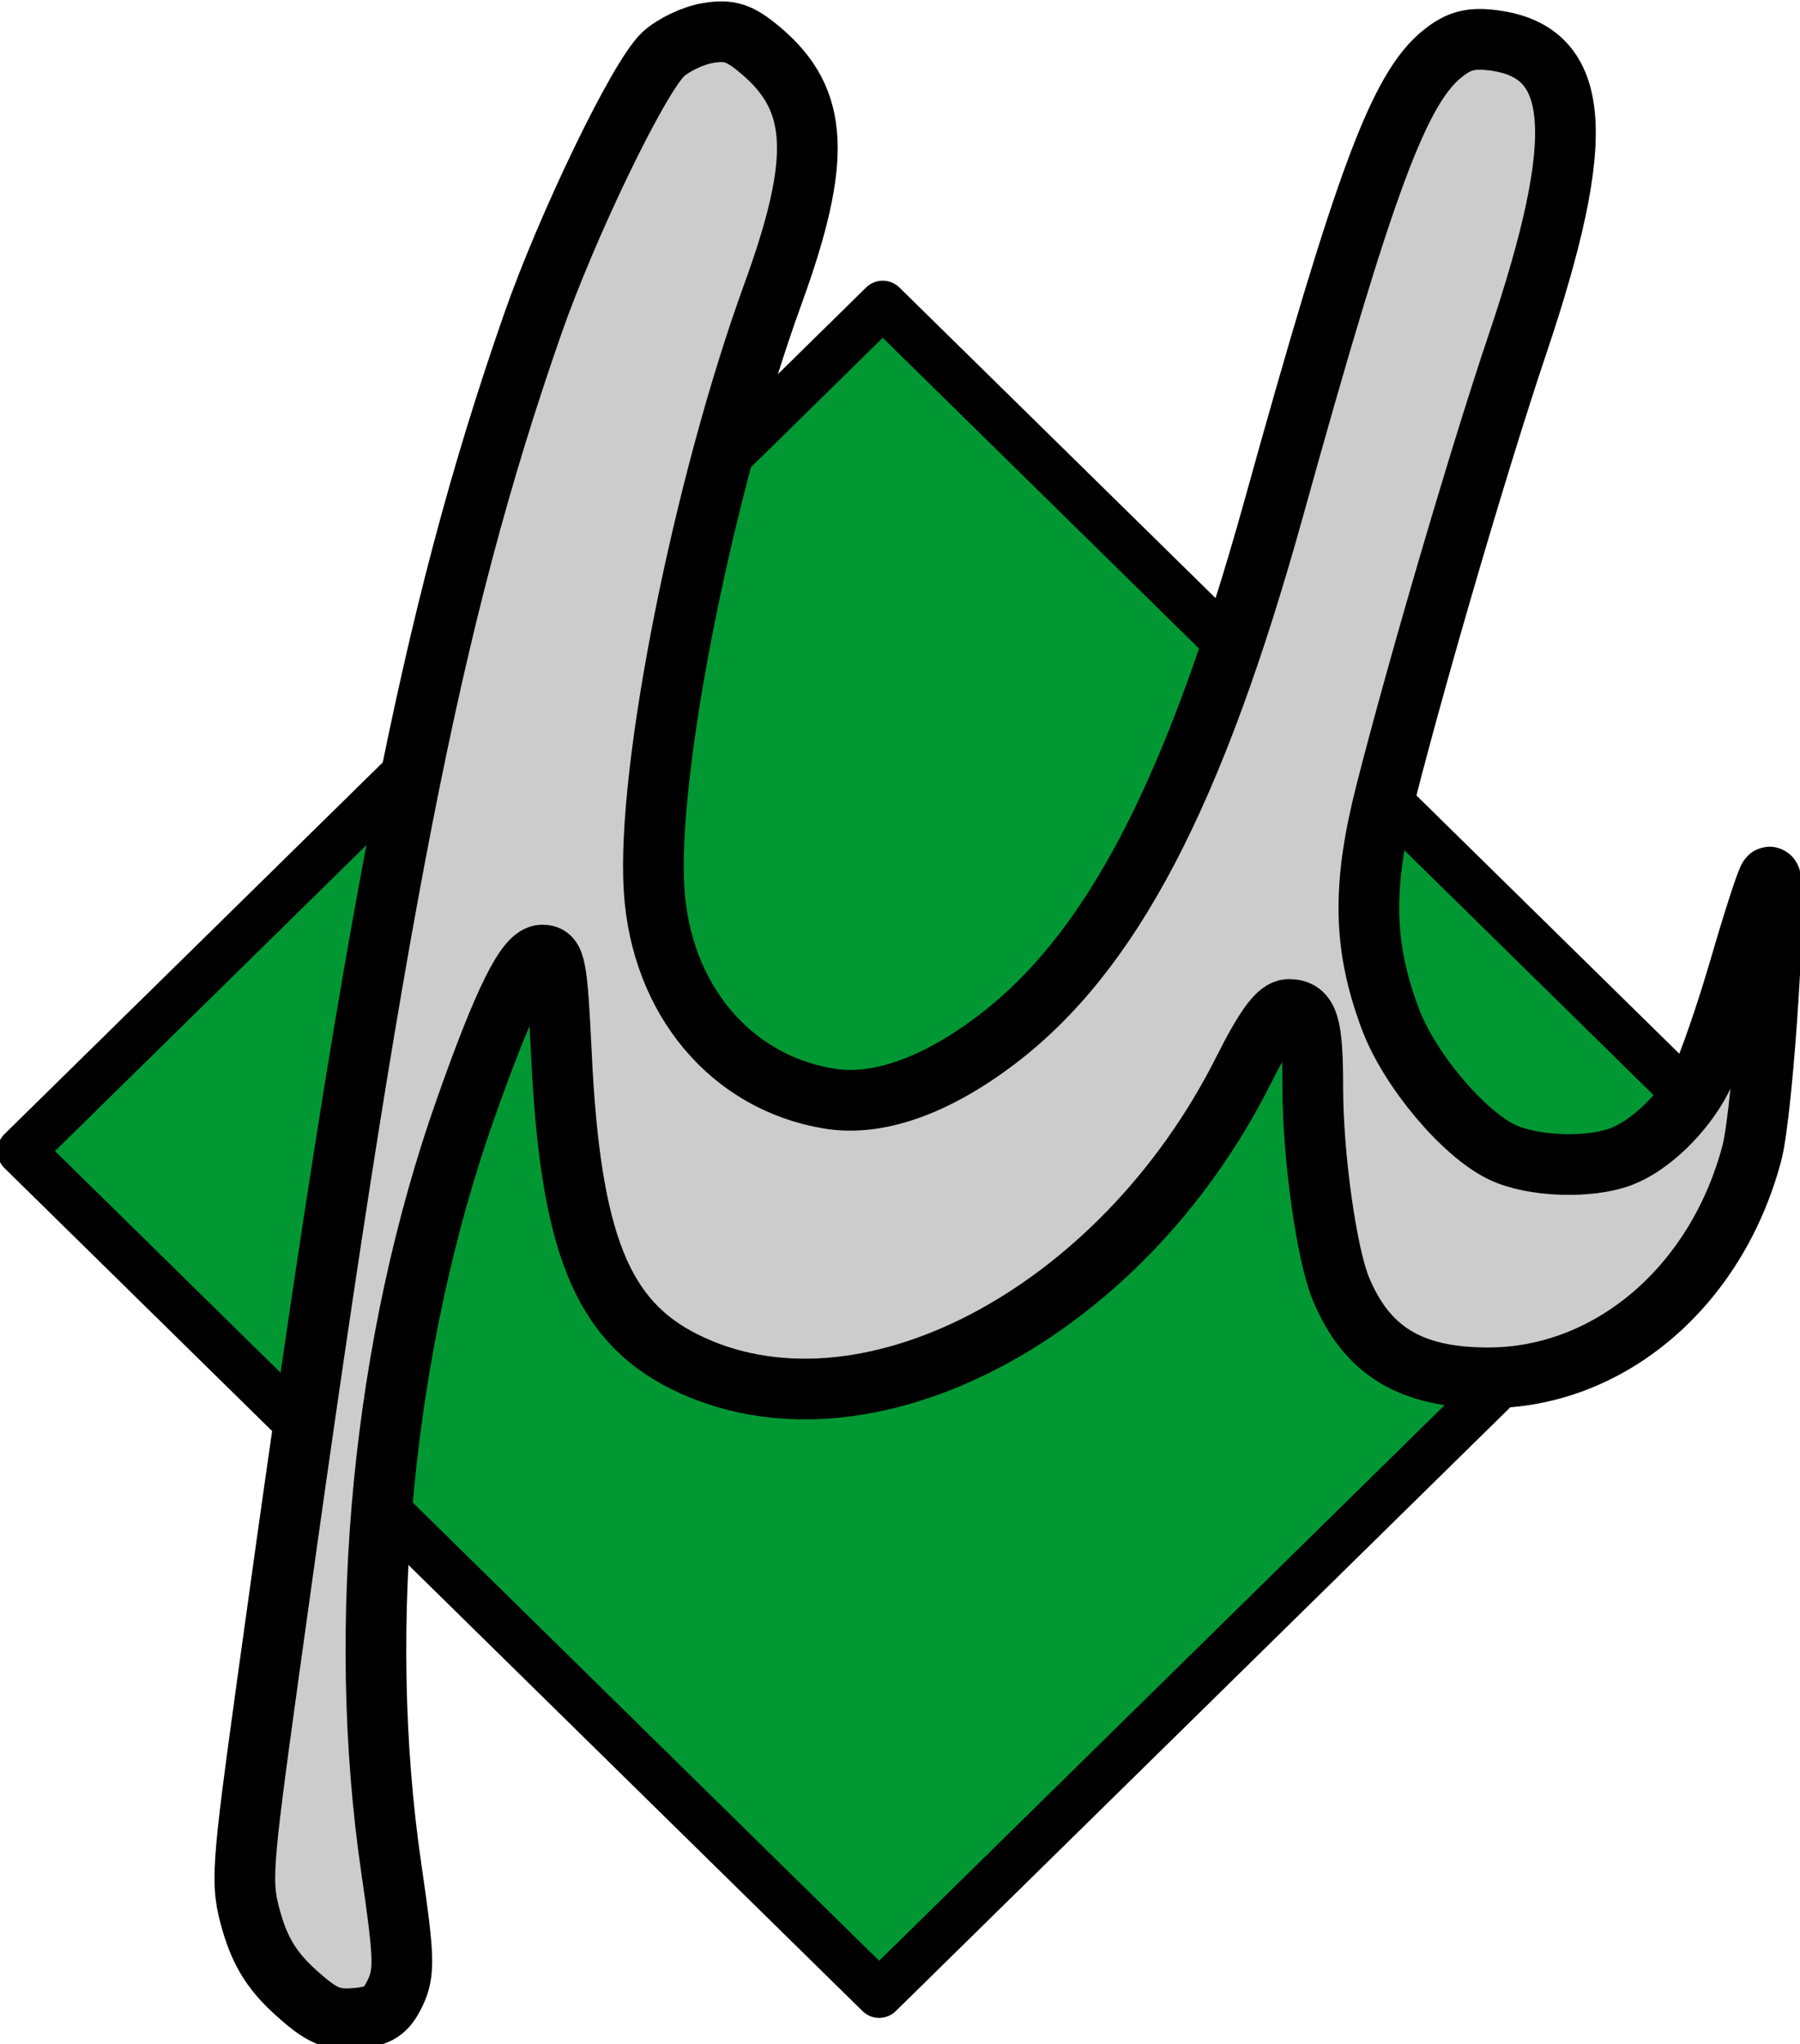 <?xml version="1.0" encoding="UTF-8" standalone="no"?>
<!-- Created with Inkscape (http://www.inkscape.org/) -->

<svg
   width="14.916mm"
   height="16.933mm"
   viewBox="0 0 14.916 16.933"
   version="1.1"
   id="svg5"
   xml:space="preserve"
   inkscape:version="1.2.1 (9c6d41e410, 2022-07-14, custom)"
   sodipodi:docname="micro-vim.svg"
   xmlns:inkscape="http://www.inkscape.org/namespaces/inkscape"
   xmlns:sodipodi="http://sodipodi.sourceforge.net/DTD/sodipodi-0.dtd"
   xmlns:xlink="http://www.w3.org/1999/xlink"
   xmlns="http://www.w3.org/2000/svg"
   xmlns:svg="http://www.w3.org/2000/svg"><sodipodi:namedview
     id="namedview7"
     pagecolor="#505050"
     bordercolor="#ffffff"
     borderopacity="1"
     inkscape:showpageshadow="0"
     inkscape:pageopacity="0"
     inkscape:pagecheckerboard="1"
     inkscape:deskcolor="#505050"
     inkscape:document-units="mm"
     showgrid="false"
     inkscape:zoom="6.7277216"
     inkscape:cx="10.256072"
     inkscape:cy="36.044892"
     inkscape:window-width="1440"
     inkscape:window-height="869"
     inkscape:window-x="0"
     inkscape:window-y="0"
     inkscape:window-maximized="1"
     inkscape:current-layer="layer1" /><defs
     id="defs2"><linearGradient
       inkscape:collect="always"
       id="linearGradient3507"><stop
         style="stop-color:#000000;stop-opacity:1;"
         offset="0"
         id="stop3509" /><stop
         style="stop-color:#000000;stop-opacity:0;"
         offset="1"
         id="stop3511" /></linearGradient><linearGradient
       id="linearGradient3497"><stop
         style="stop-color:#ffffff;stop-opacity:1;"
         offset="0"
         id="stop3499" /><stop
         style="stop-color:#ffffff;stop-opacity:0.567;"
         offset="1"
         id="stop3501" /></linearGradient><linearGradient
       id="linearGradient4598"><stop
         style="stop-color:#e6eef7;stop-opacity:1;"
         offset="0"
         id="stop4600" /><stop
         style="stop-color:#8ab0d8;stop-opacity:1;"
         offset="1"
         id="stop4602" /></linearGradient><linearGradient
       id="linearGradient4590"><stop
         style="stop-color:#cc0000;stop-opacity:1;"
         offset="0"
         id="stop4592" /><stop
         style="stop-color:#ffa2a2;stop-opacity:1;"
         offset="1"
         id="stop4594" /></linearGradient><linearGradient
       id="linearGradient4570"><stop
         style="stop-color:#eceeea;stop-opacity:1;"
         offset="0"
         id="stop4572" /><stop
         style="stop-color:#d3d7cf;stop-opacity:1;"
         offset="1"
         id="stop4574" /></linearGradient><linearGradient
       id="linearGradient11520"><stop
         id="stop11522"
         offset="0"
         style="stop-color:#ffffff;stop-opacity:1;" /><stop
         id="stop11524"
         offset="1"
         style="stop-color:#dcdcdc;stop-opacity:1;" /></linearGradient><linearGradient
       id="linearGradient11494"
       inkscape:collect="always"><stop
         id="stop11496"
         offset="0"
         style="stop-color:#ef2929;stop-opacity:1;" /><stop
         id="stop11498"
         offset="1"
         style="stop-color:#ef2929;stop-opacity:0;" /></linearGradient><linearGradient
       id="linearGradient11415"><stop
         id="stop11417"
         offset="0"
         style="stop-color:#204a87;stop-opacity:0;" /><stop
         style="stop-color:#204a87;stop-opacity:1;"
         offset="0.5"
         id="stop11423" /><stop
         id="stop11419"
         offset="1"
         style="stop-color:#204a87;stop-opacity:0;" /></linearGradient><linearGradient
       gradientTransform="translate(-60.286,-0.286)"
       y2="34.462"
       x2="43.616"
       y1="3.774"
       x1="15.828"
       gradientUnits="userSpaceOnUse"
       id="linearGradient11425"
       xlink:href="#linearGradient11415"
       inkscape:collect="always" /><linearGradient
       gradientTransform="translate(-60.571)"
       y2="39.034"
       x2="35.68"
       y1="9.346"
       x1="9.696"
       gradientUnits="userSpaceOnUse"
       id="linearGradient11427"
       xlink:href="#linearGradient11415"
       inkscape:collect="always" /><linearGradient
       y2="33.462"
       x2="26.759"
       y1="19.774"
       x1="13.267"
       gradientTransform="translate(-60.857,0.429)"
       gradientUnits="userSpaceOnUse"
       id="linearGradient11439"
       xlink:href="#linearGradient11415"
       inkscape:collect="always" /><radialGradient
       r="8.5"
       fy="39.143"
       fx="12.071"
       cy="39.143"
       cx="12.071"
       gradientTransform="matrix(1,0,0,0.487,0,20.065)"
       gradientUnits="userSpaceOnUse"
       id="radialGradient11441"
       xlink:href="#linearGradient3507"
       inkscape:collect="always" /><radialGradient
       gradientTransform="matrix(1.243,0,0,1.243,-6.714,-3.743)"
       gradientUnits="userSpaceOnUse"
       r="3.834"
       fy="15.048"
       fx="27.577"
       cy="15.048"
       cx="27.577"
       id="radialGradient11500"
       xlink:href="#linearGradient11494"
       inkscape:collect="always" /><radialGradient
       r="3.834"
       fy="16.049"
       fx="27.577"
       cy="16.049"
       cx="27.577"
       gradientTransform="matrix(1.243,0,0,1.243,-6.714,-3.743)"
       gradientUnits="userSpaceOnUse"
       id="radialGradient11504"
       xlink:href="#linearGradient11494"
       inkscape:collect="always" /><radialGradient
       gradientUnits="userSpaceOnUse"
       gradientTransform="matrix(1,0,0,0.338,0,29.482)"
       r="6.566"
       fy="44.565"
       fx="30.204"
       cy="44.565"
       cx="30.204"
       id="radialGradient11514"
       xlink:href="#linearGradient3507"
       inkscape:collect="always" /><radialGradient
       gradientTransform="matrix(1.995,0,0,1.995,-24.325,-35.701)"
       gradientUnits="userSpaceOnUse"
       r="20.531"
       fy="35.878"
       fx="24.446"
       cy="35.878"
       cx="24.446"
       id="radialGradient11526"
       xlink:href="#linearGradient11520"
       inkscape:collect="always" /><radialGradient
       r="6.566"
       fy="44.565"
       fx="30.204"
       cy="44.565"
       cx="30.204"
       gradientTransform="matrix(1,0,0,0.338,0,29.482)"
       gradientUnits="userSpaceOnUse"
       id="radialGradient11532"
       xlink:href="#linearGradient3507"
       inkscape:collect="always" /><radialGradient
       inkscape:collect="always"
       xlink:href="#linearGradient3507"
       id="radialGradient1348"
       gradientUnits="userSpaceOnUse"
       gradientTransform="matrix(1,0,0,0.338,0,29.482)"
       cx="30.204"
       cy="44.565"
       fx="30.204"
       fy="44.565"
       r="6.566" /><radialGradient
       inkscape:collect="always"
       xlink:href="#linearGradient11520"
       id="radialGradient1350"
       gradientUnits="userSpaceOnUse"
       gradientTransform="matrix(1.995,0,0,1.995,-24.325,-35.701)"
       cx="24.446"
       cy="35.878"
       fx="24.446"
       fy="35.878"
       r="20.531" /><radialGradient
       inkscape:collect="always"
       xlink:href="#linearGradient11494"
       id="radialGradient1352"
       gradientUnits="userSpaceOnUse"
       gradientTransform="matrix(1.243,0,0,1.243,-6.714,-3.743)"
       cx="27.577"
       cy="16.049"
       fx="27.577"
       fy="16.049"
       r="3.834" /><radialGradient
       inkscape:collect="always"
       xlink:href="#linearGradient11494"
       id="radialGradient1354"
       gradientUnits="userSpaceOnUse"
       gradientTransform="matrix(1.243,0,0,1.243,-6.714,-3.743)"
       cx="27.577"
       cy="15.048"
       fx="27.577"
       fy="15.048"
       r="3.834" /><radialGradient
       inkscape:collect="always"
       xlink:href="#linearGradient3507"
       id="radialGradient1356"
       gradientUnits="userSpaceOnUse"
       gradientTransform="matrix(1,0,0,0.338,0,29.482)"
       cx="30.204"
       cy="44.565"
       fx="30.204"
       fy="44.565"
       r="6.566" /><radialGradient
       inkscape:collect="always"
       xlink:href="#linearGradient11520"
       id="radialGradient1366"
       gradientUnits="userSpaceOnUse"
       gradientTransform="matrix(2.049,0,0,2.049,-25.65,-37.311)"
       cx="24.446"
       cy="35.878"
       fx="24.446"
       fy="35.878"
       r="20.531" /><linearGradient
       id="linearGradient4450"
       inkscape:collect="always"><stop
         id="stop4452"
         offset="0"
         style="stop-color:#6e3a84;stop-opacity:1" /><stop
         id="stop4454"
         offset="1"
         style="stop-color:#a75ec4;stop-opacity:1" /></linearGradient><linearGradient
       inkscape:collect="always"
       xlink:href="#linearGradient4450"
       id="linearGradient4148"
       x1="24"
       y1="1048.362"
       x2="24"
       y2="1008.362"
       gradientUnits="userSpaceOnUse"
       gradientTransform="matrix(0.259,0,0,0.254,39.865,-137.399)" /><style
       id="current-color-scheme"
       type="text/css">
   .ColorScheme-Text { color:#dfdfdf; } .ColorScheme-Highlight { color:#4285f4; } .ColorScheme-NeutralText { color:#ff9800; } .ColorScheme-PositiveText { color:#4caf50; } .ColorScheme-NegativeText { color:#f44336; }
  </style></defs><g
     inkscape:label="Layer 1"
     inkscape:groupmode="layer"
     id="layer1"
     transform="translate(-197.317,-99.433)"><g
       inkscape:label="Layer 1"
       id="layer1-5"
       transform="matrix(0.961,0,0,0.961,128.269,12.393)"><circle
         style="fill:url(#linearGradient4148);fill-opacity:1;stroke:none;stroke-width:0.513;stroke-miterlimit:4;stroke-dasharray:none;stroke-opacity:1"
         id="path4140"
         cx="46.074"
         cy="123.886"
         r="0" /><path
         id="path2836"
         d="m 79.462,93.197 -7.43,7.298 7.399,7.267 7.43,-7.298 z"
         style="fill:#019833;fill-opacity:1;stroke:#000000;stroke-width:0.043px;stroke-linecap:butt;stroke-linejoin:miter;stroke-opacity:1" /><path
         style="fill:none;stroke:#000000;stroke-width:0.41;stroke-linecap:round;stroke-linejoin:round;stroke-miterlimit:4;stroke-dasharray:none;stroke-opacity:1"
         d="m 79.462,93.197 -7.43,7.298 7.399,7.267 7.43,-7.298 z"
         id="path2846"
         sodipodi:nodetypes="ccccc" /></g><g
       id="g415"
       transform="matrix(0.242,0,0,0.242,201.741,92.611)"
       style="stroke-width:2.078;stroke-dasharray:none"><path
         style="fill:#cccccc;fill-opacity:1;stroke:#000000;stroke-width:2.078;stroke-linecap:round;stroke-linejoin:round;stroke-dasharray:none;stroke-opacity:0.999"
         d="m -8.167,96.384 c -0.78,-0.705 -1.198,-1.371 -1.491,-2.38 -0.389,-1.338 -0.364,-1.713 0.542,-8.281 3.682,-26.685 5.578,-36.395 9.057,-46.389 1.189,-3.416 3.64,-8.491 4.483,-9.282 0.341,-0.32 1.033,-0.65 1.538,-0.732 0.745,-0.121 1.084,-0.009 1.804,0.597 2.004,1.686 2.103,3.708 0.411,8.362 -2.383,6.556 -4.323,16.289 -4.06,20.375 0.241,3.749 2.613,6.581 5.983,7.142 1.651,0.275 3.624,-0.412 5.715,-1.991 3.957,-2.988 6.801,-8.429 9.522,-18.219 3.127,-11.252 4.296,-14.391 5.8,-15.577 0.553,-0.436 0.963,-0.538 1.742,-0.435 2.99,0.399 3.211,3.251 0.805,10.39 -1.292,3.832 -3.388,10.967 -4.503,15.327 -0.826,3.23 -0.788,5.281 0.145,7.774 0.649,1.736 2.493,3.933 3.834,4.569 1.04,0.494 2.971,0.564 4.071,0.149 0.991,-0.374 2.147,-1.491 2.743,-2.65 0.265,-0.516 0.864,-2.252 1.331,-3.858 0.467,-1.606 0.914,-2.98 0.993,-3.053 0.322,-0.298 -0.194,7.947 -0.592,9.445 -1.214,4.577 -4.886,7.697 -9.048,7.689 -2.631,-0.005 -4.131,-0.914 -5.019,-3.039 -0.495,-1.185 -0.967,-4.556 -0.967,-6.908 0,-2.164 -0.154,-2.663 -0.824,-2.663 -0.359,0 -0.8,0.595 -1.555,2.096 -4.224,8.401 -13.067,12.998 -19.15,9.955 -2.819,-1.41 -3.892,-4.091 -4.198,-10.485 -0.149,-3.105 -0.211,-3.428 -0.658,-3.428 -0.549,0 -1.301,1.509 -2.634,5.283 -2.822,7.99 -3.76,17.612 -2.534,25.987 0.446,3.042 0.462,3.564 0.131,4.257 -0.302,0.632 -0.571,0.806 -1.355,0.871 -0.814,0.068 -1.161,-0.083 -2.062,-0.898 z"
         id="path671" /></g></g></svg>
